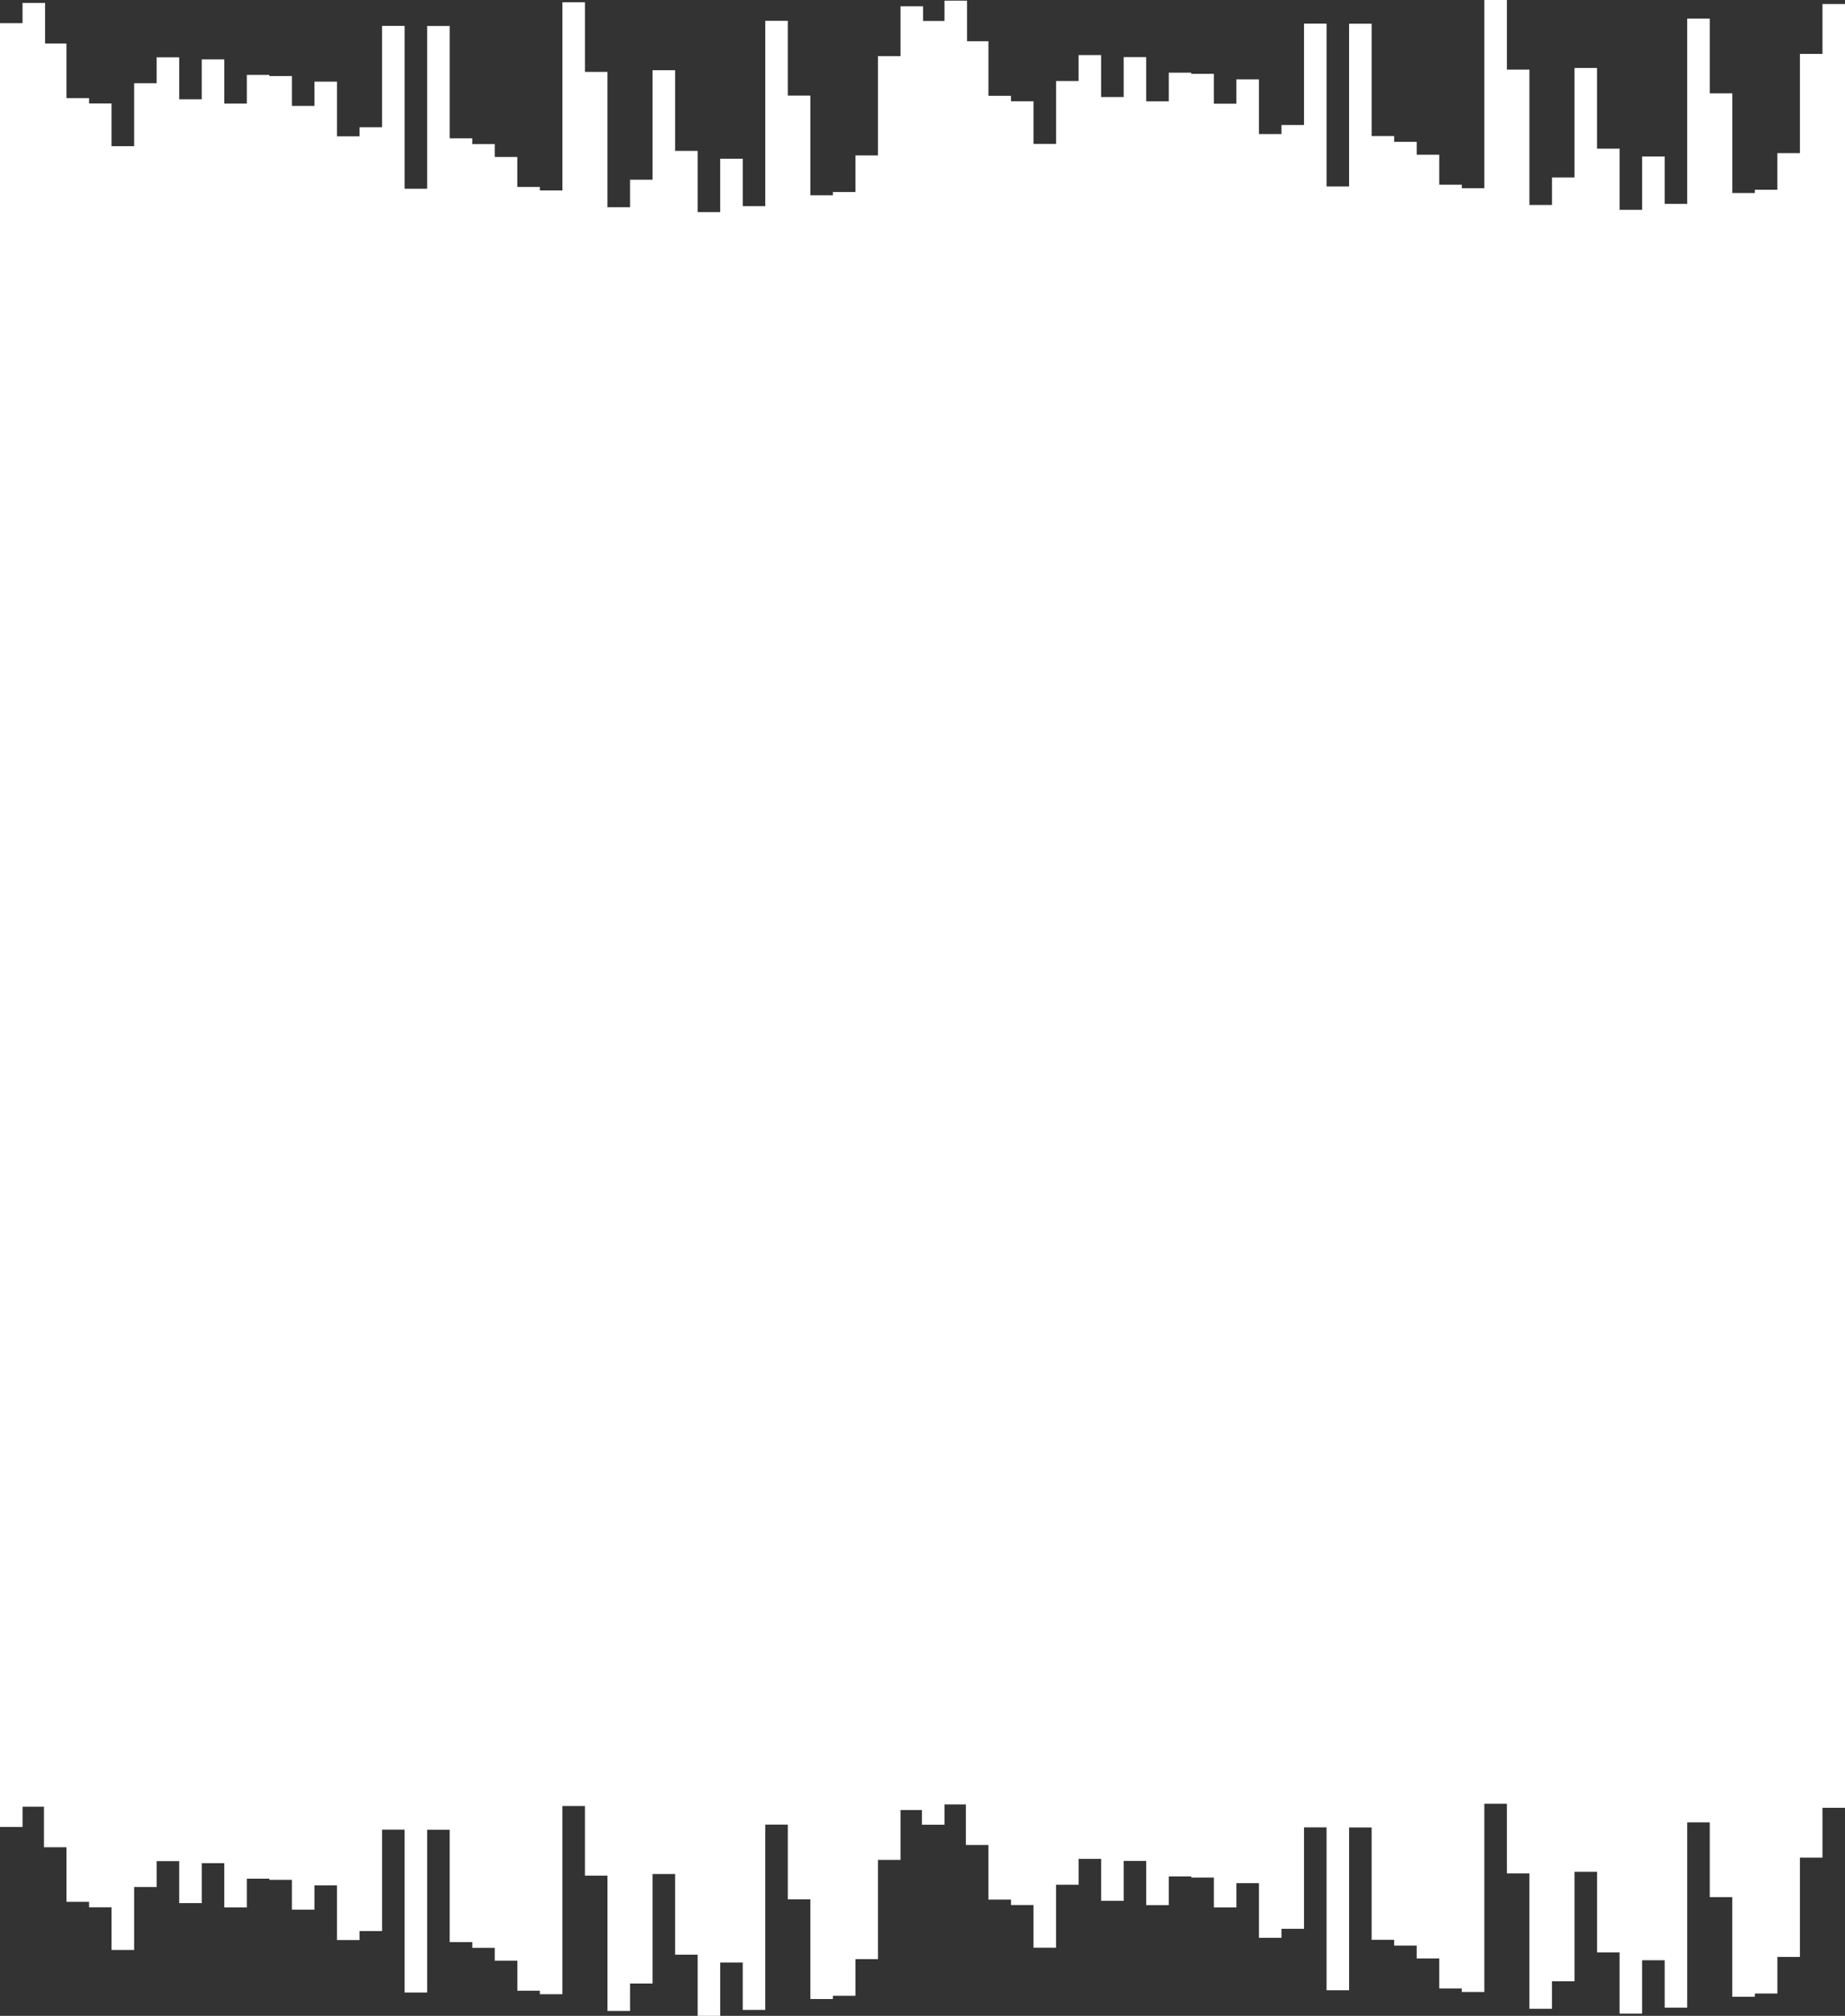 <svg xmlns="http://www.w3.org/2000/svg" viewBox="0 0 818.5 894.07"><rect x="0" y="0" width="818.5" height="894.07" fill="#333333" stroke="none"/><defs><style>.cls-1{fill:#fff;}</style></defs><title>PixelMask</title><g id="Layer_2" data-name="Layer 2"><g id="Layer_1-2" data-name="Layer 1"><polygon class="cls-1" points="808.5 1.79 808.5 23.89 798.5 23.89 798.5 67.93 788.5 67.93 788.5 84.16 778.5 84.16 778.5 85.6 768.5 85.6 768.5 41.41 758.5 41.41 758.5 8.24 748.5 8.24 748.5 90.43 738.5 90.43 738.5 69.4 728.5 69.4 728.5 93.07 718.5 93.07 718.5 65.93 708.5 65.93 708.5 30.15 698.5 30.15 698.5 78.72 688.5 78.72 688.5 90.91 678.5 90.91 678.5 30.89 668.5 30.89 668.5 0 658.5 0 658.5 83.47 648.5 83.47 648.5 81.91 638.5 81.91 638.5 68.62 628.5 68.62 628.5 62.91 618.5 62.91 618.5 60.35 608.5 60.35 608.5 10.52 598.5 10.52 598.5 82.7 588.5 82.7 588.5 10.47 578.5 10.47 578.5 55.45 568.5 55.45 568.5 59.45 558.5 59.45 558.5 35.21 548.5 35.21 548.5 45.98 538.5 45.98 538.5 32.73 528.5 32.73 528.5 32.23 518.5 32.23 518.5 44.95 508.5 44.95 508.5 25.34 498.5 25.34 498.5 43.05 488.5 43.05 488.5 24.43 478.5 24.43 478.5 35.92 468.5 35.92 468.5 63.83 458.5 63.83 458.5 44.91 448.5 44.91 448.5 42.49 438.5 42.49 438.5 18.29 429 18.29 429 0.29 419 0.29 419 9.29 409.5 9.29 409.5 2.79 399.5 2.79 399.5 24.89 389.5 24.89 389.5 68.93 379.5 68.93 379.5 85.16 369.5 85.16 369.5 86.6 359.5 86.6 359.5 42.41 349.5 42.41 349.5 9.24 339.5 9.24 339.5 91.43 329.5 91.43 329.5 70.4 319.5 70.4 319.5 94.07 309.5 94.07 309.5 66.93 299.5 66.93 299.5 31.15 289.5 31.15 289.5 79.72 279.5 79.72 279.5 91.91 269.5 91.91 269.5 31.89 259.5 31.89 259.5 1 249.5 1 249.5 84.47 239.5 84.47 239.5 82.91 229.5 82.91 229.5 69.62 219.5 69.62 219.5 63.91 209.5 63.91 209.5 61.35 199.5 61.35 199.5 11.52 189.5 11.52 189.5 83.7 179.5 83.7 179.5 11.47 169.5 11.47 169.5 56.45 159.5 56.45 159.5 60.45 149.5 60.45 149.5 36.21 139.5 36.21 139.5 46.98 129.5 46.98 129.5 33.73 119.5 33.73 119.5 33.23 109.5 33.23 109.5 45.95 99.5 45.95 99.5 26.34 89.5 26.34 89.5 44.05 79.5 44.05 79.5 25.43 69.5 25.43 69.5 36.92 59.5 36.92 59.5 64.83 49.5 64.83 49.5 45.91 39.5 45.91 39.5 43.49 29.5 43.49 29.5 19.29 20 19.29 20 1.29 10 1.29 10 10.29 0 10.29 0 810.29 10 810.29 10 801.29 19.5 801.29 19.5 819.29 29.5 819.29 29.5 843.5 39.5 843.5 39.5 845.91 49.5 845.91 49.5 864.83 59.5 864.83 59.5 836.92 69.5 836.92 69.5 825.43 79.5 825.43 79.5 844.05 89.5 844.05 89.5 826.35 99.5 826.35 99.5 845.95 109.5 845.95 109.5 833.23 119.5 833.23 119.5 833.73 129.5 833.73 129.5 846.98 139.5 846.98 139.5 836.21 149.5 836.21 149.5 860.45 159.5 860.45 159.5 856.45 169.5 856.45 169.5 811.47 179.5 811.47 179.5 883.71 189.5 883.71 189.5 811.52 199.5 811.52 199.5 861.35 209.5 861.35 209.5 863.9 219.5 863.9 219.5 869.62 229.5 869.62 229.5 882.91 239.5 882.91 239.5 884.47 249.5 884.47 249.5 801 259.5 801 259.5 831.88 269.5 831.88 269.5 891.91 279.5 891.91 279.5 879.72 289.5 879.72 289.5 831.15 299.5 831.15 299.5 866.93 309.5 866.93 309.5 894.07 319.5 894.07 319.5 870.4 329.5 870.4 329.5 891.43 339.5 891.43 339.5 809.24 349.5 809.24 349.5 842.41 359.5 842.41 359.5 886.6 369.5 886.6 369.5 885.16 379.5 885.16 379.5 868.93 389.5 868.93 389.5 824.89 399.5 824.89 399.5 802.79 409 802.79 409 809.29 419 809.29 419 800.29 428.5 800.29 428.5 818.29 438.5 818.29 438.5 842.5 448.5 842.5 448.5 844.91 458.5 844.91 458.5 863.83 468.5 863.83 468.5 835.92 478.5 835.92 478.5 824.43 488.5 824.43 488.5 843.05 498.5 843.05 498.5 825.35 508.5 825.35 508.5 844.95 518.5 844.95 518.5 832.23 528.5 832.23 528.5 832.73 538.5 832.73 538.5 845.98 548.5 845.98 548.5 835.21 558.5 835.21 558.5 859.45 568.5 859.45 568.5 855.45 578.5 855.45 578.5 810.47 588.5 810.47 588.5 882.71 598.5 882.71 598.5 810.52 608.5 810.52 608.5 860.35 618.5 860.35 618.5 862.9 628.5 862.9 628.5 868.62 638.5 868.62 638.5 881.91 648.5 881.91 648.5 883.47 658.5 883.47 658.5 800 668.5 800 668.5 830.88 678.5 830.88 678.5 890.91 688.5 890.91 688.5 878.72 698.5 878.72 698.5 830.15 708.5 830.15 708.5 865.93 718.5 865.93 718.5 893.07 728.5 893.07 728.5 869.4 738.5 869.4 738.5 890.43 748.5 890.43 748.5 808.24 758.5 808.24 758.5 841.41 768.5 841.41 768.5 885.6 778.5 885.6 778.5 884.16 788.5 884.16 788.5 867.93 798.5 867.93 798.5 823.89 808.5 823.89 808.5 801.79 818.5 801.79 818.5 1.79 808.5 1.79"/></g></g></svg>